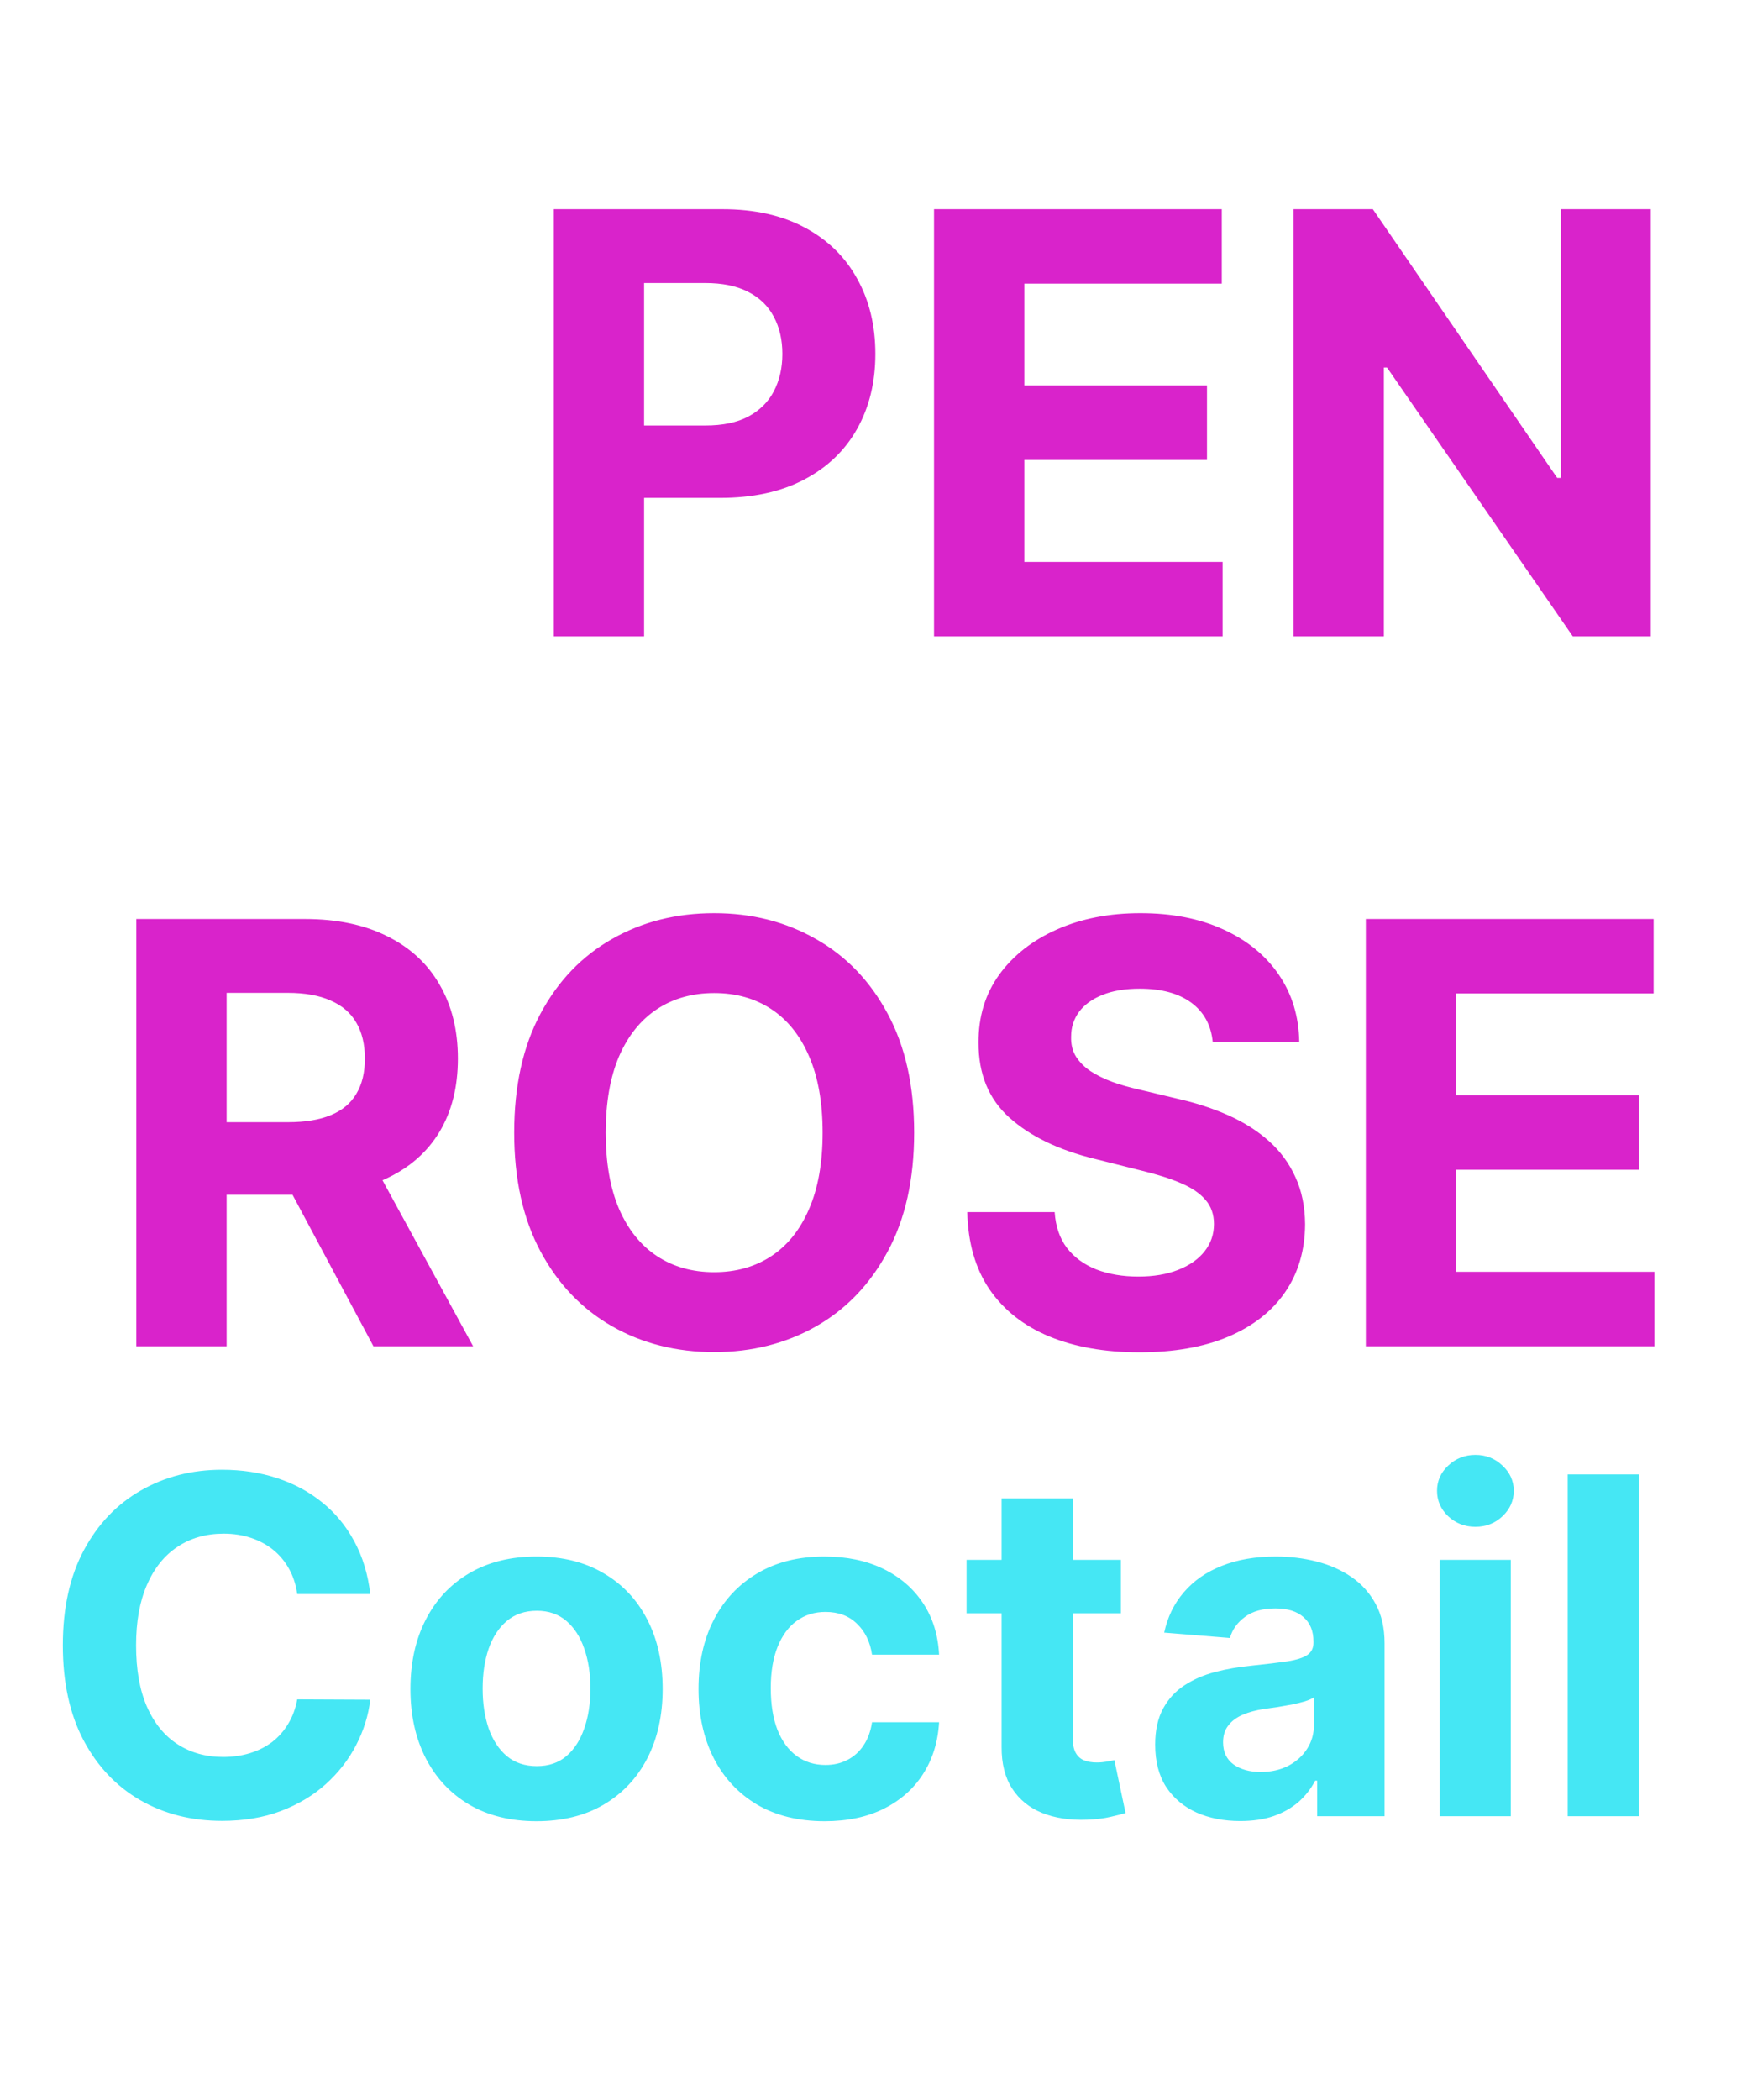<svg width="357" height="429" viewBox="0 0 357 429" fill="none" xmlns="http://www.w3.org/2000/svg">
<path d="M144.526 23H140.571L146.597 5.545H151.352L157.369 23H153.415L149.043 9.534H148.906L144.526 23ZM144.278 16.139H153.619V19.02H144.278V16.139ZM165.025 23V5.545H176.582V8.588H168.715V12.747H175.815V15.79H168.715V23H165.025ZM179.893 23H175.938L181.964 5.545H186.719L192.737 23H188.782L184.41 9.534H184.273L179.893 23ZM179.646 16.139H188.987V19.02H179.646V16.139ZM203.908 10.565C203.839 9.878 203.547 9.344 203.03 8.963C202.513 8.582 201.811 8.392 200.925 8.392C200.322 8.392 199.814 8.477 199.399 8.648C198.984 8.812 198.666 9.043 198.445 9.338C198.229 9.634 198.121 9.969 198.121 10.344C198.109 10.656 198.175 10.929 198.317 11.162C198.464 11.395 198.666 11.597 198.922 11.767C199.178 11.932 199.473 12.077 199.808 12.202C200.143 12.321 200.501 12.423 200.882 12.508L202.45 12.883C203.212 13.054 203.911 13.281 204.547 13.565C205.183 13.849 205.734 14.199 206.2 14.614C206.666 15.028 207.027 15.517 207.283 16.079C207.544 16.642 207.678 17.287 207.683 18.014C207.678 19.082 207.405 20.009 206.865 20.793C206.331 21.571 205.558 22.176 204.547 22.608C203.541 23.034 202.328 23.247 200.908 23.247C199.499 23.247 198.271 23.031 197.226 22.599C196.186 22.168 195.374 21.528 194.788 20.682C194.209 19.829 193.905 18.776 193.876 17.52H197.447C197.487 18.105 197.655 18.594 197.95 18.986C198.251 19.372 198.652 19.665 199.152 19.864C199.658 20.057 200.229 20.153 200.865 20.153C201.49 20.153 202.033 20.062 202.493 19.881C202.959 19.699 203.32 19.446 203.575 19.122C203.831 18.798 203.959 18.426 203.959 18.006C203.959 17.614 203.842 17.284 203.609 17.017C203.382 16.75 203.047 16.523 202.604 16.335C202.166 16.148 201.629 15.977 200.993 15.824L199.092 15.347C197.621 14.989 196.459 14.429 195.607 13.668C194.754 12.906 194.331 11.881 194.337 10.591C194.331 9.534 194.612 8.611 195.18 7.821C195.754 7.031 196.541 6.415 197.541 5.972C198.541 5.528 199.678 5.307 200.95 5.307C202.246 5.307 203.376 5.528 204.342 5.972C205.314 6.415 206.07 7.031 206.609 7.821C207.149 8.611 207.428 9.526 207.445 10.565H203.908ZM210.165 23V5.545H213.856V12.747H221.347V5.545H225.029V23H221.347V15.79H213.856V23H210.165ZM231.762 5.545V23H228.072V5.545H231.762ZM250.838 14.273C250.838 16.176 250.477 17.796 249.756 19.131C249.04 20.466 248.063 21.486 246.824 22.19C245.591 22.889 244.205 23.239 242.665 23.239C241.114 23.239 239.722 22.886 238.489 22.182C237.256 21.477 236.281 20.457 235.565 19.122C234.849 17.787 234.491 16.171 234.491 14.273C234.491 12.369 234.849 10.75 235.565 9.415C236.281 8.08 237.256 7.062 238.489 6.364C239.722 5.659 241.114 5.307 242.665 5.307C244.205 5.307 245.591 5.659 246.824 6.364C248.063 7.062 249.04 8.08 249.756 9.415C250.477 10.75 250.838 12.369 250.838 14.273ZM247.097 14.273C247.097 13.04 246.912 12 246.543 11.153C246.179 10.307 245.665 9.665 245 9.227C244.335 8.79 243.557 8.571 242.665 8.571C241.773 8.571 240.994 8.79 240.33 9.227C239.665 9.665 239.148 10.307 238.778 11.153C238.415 12 238.233 13.04 238.233 14.273C238.233 15.506 238.415 16.546 238.778 17.392C239.148 18.239 239.665 18.881 240.33 19.318C240.994 19.756 241.773 19.974 242.665 19.974C243.557 19.974 244.335 19.756 245 19.318C245.665 18.881 246.179 18.239 246.543 17.392C246.912 16.546 247.097 15.506 247.097 14.273ZM268.171 5.545V23H264.984L257.39 12.014H257.262V23H253.572V5.545H256.81L264.344 16.523H264.498V5.545H268.171ZM292.175 11.656H288.442C288.374 11.173 288.235 10.744 288.025 10.369C287.815 9.989 287.545 9.665 287.215 9.398C286.886 9.131 286.505 8.926 286.073 8.784C285.647 8.642 285.184 8.571 284.684 8.571C283.781 8.571 282.994 8.795 282.323 9.244C281.653 9.688 281.133 10.335 280.763 11.188C280.394 12.034 280.21 13.062 280.21 14.273C280.21 15.517 280.394 16.562 280.763 17.409C281.138 18.256 281.661 18.895 282.332 19.327C283.002 19.759 283.778 19.974 284.658 19.974C285.153 19.974 285.61 19.909 286.031 19.778C286.457 19.648 286.835 19.457 287.164 19.207C287.494 18.952 287.766 18.642 287.982 18.278C288.204 17.915 288.357 17.5 288.442 17.034L292.175 17.051C292.079 17.852 291.837 18.625 291.451 19.369C291.07 20.108 290.556 20.77 289.908 21.355C289.266 21.935 288.499 22.395 287.607 22.736C286.721 23.071 285.718 23.239 284.599 23.239C283.042 23.239 281.65 22.886 280.423 22.182C279.201 21.477 278.235 20.457 277.525 19.122C276.82 17.787 276.468 16.171 276.468 14.273C276.468 12.369 276.826 10.75 277.542 9.415C278.258 8.08 279.229 7.062 280.457 6.364C281.684 5.659 283.065 5.307 284.599 5.307C285.61 5.307 286.548 5.449 287.411 5.733C288.281 6.017 289.05 6.432 289.721 6.977C290.391 7.517 290.937 8.179 291.357 8.963C291.783 9.747 292.056 10.645 292.175 11.656ZM294.822 23V5.545H298.512V19.957H305.995V23H294.822ZM319.22 5.545H322.911V16.881C322.911 18.153 322.607 19.267 321.999 20.222C321.396 21.176 320.553 21.921 319.467 22.454C318.382 22.983 317.118 23.247 315.675 23.247C314.226 23.247 312.959 22.983 311.874 22.454C310.788 21.921 309.945 21.176 309.342 20.222C308.74 19.267 308.439 18.153 308.439 16.881V5.545H312.129V16.565C312.129 17.23 312.274 17.821 312.564 18.338C312.859 18.855 313.274 19.261 313.808 19.557C314.342 19.852 314.964 20 315.675 20C316.391 20 317.013 19.852 317.541 19.557C318.075 19.261 318.487 18.855 318.777 18.338C319.072 17.821 319.22 17.23 319.22 16.565V5.545ZM325.947 23V5.545H332.935C334.219 5.545 335.29 5.736 336.148 6.116C337.006 6.497 337.651 7.026 338.083 7.702C338.515 8.372 338.731 9.145 338.731 10.02C338.731 10.702 338.594 11.301 338.322 11.818C338.049 12.329 337.674 12.75 337.197 13.079C336.725 13.403 336.185 13.633 335.577 13.77V13.94C336.242 13.969 336.864 14.156 337.444 14.503C338.029 14.849 338.504 15.335 338.867 15.96C339.231 16.579 339.413 17.318 339.413 18.176C339.413 19.102 339.183 19.929 338.722 20.656C338.268 21.378 337.594 21.949 336.702 22.369C335.81 22.79 334.711 23 333.404 23H325.947ZM329.637 19.983H332.646C333.674 19.983 334.424 19.787 334.896 19.395C335.367 18.997 335.603 18.469 335.603 17.81C335.603 17.327 335.487 16.901 335.254 16.531C335.021 16.162 334.688 15.872 334.256 15.662C333.83 15.452 333.322 15.347 332.731 15.347H329.637V19.983ZM329.637 12.849H332.373C332.879 12.849 333.327 12.761 333.719 12.585C334.117 12.403 334.43 12.148 334.657 11.818C334.89 11.489 335.006 11.094 335.006 10.633C335.006 10.003 334.782 9.494 334.333 9.108C333.89 8.722 333.259 8.528 332.441 8.528H329.637V12.849Z" fill="white" fill-opacity="0.5"/>
<path d="M108.689 401.216C107.213 401.216 106.127 400.586 105.431 399.326L106.511 398.57C106.775 399.038 107.075 399.38 107.411 399.596C107.747 399.8 108.125 399.902 108.545 399.902C109.181 399.902 109.655 399.71 109.967 399.326C110.279 398.93 110.435 398.282 110.435 397.382V389.192H111.947V397.526C111.947 398.198 111.833 398.816 111.605 399.38C111.389 399.944 111.041 400.394 110.561 400.73C110.081 401.054 109.457 401.216 108.689 401.216ZM117.553 401.216C116.629 401.216 115.951 400.928 115.519 400.352C115.087 399.764 114.871 398.912 114.871 397.796V392.252H116.365V397.598C116.365 398.414 116.491 399.008 116.743 399.38C117.007 399.752 117.427 399.938 118.003 399.938C118.459 399.938 118.861 399.824 119.209 399.596C119.569 399.356 119.953 398.978 120.361 398.462V392.252H121.837V401H120.613L120.487 399.632H120.433C120.025 400.112 119.593 400.496 119.137 400.784C118.681 401.072 118.153 401.216 117.553 401.216ZM124.789 401V392.252H126.013L126.139 393.512H126.193C126.577 393.092 126.997 392.744 127.453 392.468C127.909 392.18 128.395 392.036 128.911 392.036C129.583 392.036 130.105 392.186 130.477 392.486C130.861 392.774 131.143 393.182 131.323 393.71C131.779 393.218 132.241 392.816 132.709 392.504C133.177 392.192 133.675 392.036 134.203 392.036C135.103 392.036 135.769 392.33 136.201 392.918C136.645 393.494 136.867 394.34 136.867 395.456V401H135.391V395.654C135.391 394.838 135.259 394.244 134.995 393.872C134.731 393.5 134.323 393.314 133.771 393.314C133.123 393.314 132.391 393.764 131.575 394.664V401H130.099V395.654C130.099 394.838 129.967 394.244 129.703 393.872C129.439 393.5 129.025 393.314 128.461 393.314C127.813 393.314 127.081 393.764 126.265 394.664V401H124.789ZM139.712 404.69V392.252H140.936L141.062 393.26H141.116C141.512 392.924 141.944 392.636 142.412 392.396C142.892 392.156 143.39 392.036 143.906 392.036C145.034 392.036 145.892 392.444 146.48 393.26C147.068 394.064 147.362 395.144 147.362 396.5C147.362 397.484 147.182 398.33 146.822 399.038C146.474 399.746 146.012 400.286 145.436 400.658C144.872 401.03 144.254 401.216 143.582 401.216C143.174 401.216 142.766 401.126 142.358 400.946C141.962 400.766 141.56 400.52 141.152 400.208L141.188 401.738V404.69H139.712ZM143.33 399.974C144.05 399.974 144.644 399.668 145.112 399.056C145.592 398.432 145.832 397.58 145.832 396.5C145.832 395.54 145.652 394.766 145.292 394.178C144.944 393.578 144.356 393.278 143.528 393.278C143.156 393.278 142.778 393.38 142.394 393.584C142.022 393.788 141.62 394.082 141.188 394.466V399.056C141.584 399.392 141.968 399.632 142.34 399.776C142.712 399.908 143.042 399.974 143.33 399.974ZM155.316 401.216C154.584 401.216 153.972 401 153.48 400.568C153 400.124 152.76 399.512 152.76 398.732C152.76 397.772 153.186 397.04 154.038 396.536C154.902 396.02 156.264 395.66 158.124 395.456C158.124 395.084 158.07 394.73 157.962 394.394C157.866 394.058 157.686 393.788 157.422 393.584C157.17 393.368 156.804 393.26 156.324 393.26C155.82 393.26 155.346 393.356 154.902 393.548C154.458 393.74 154.062 393.956 153.714 394.196L153.138 393.17C153.546 392.906 154.044 392.654 154.632 392.414C155.232 392.162 155.88 392.036 156.576 392.036C157.644 392.036 158.418 392.366 158.898 393.026C159.378 393.674 159.618 394.544 159.618 395.636V401H158.394L158.268 399.956H158.214C157.806 400.292 157.356 400.586 156.864 400.838C156.384 401.09 155.868 401.216 155.316 401.216ZM155.748 400.028C156.168 400.028 156.564 399.926 156.936 399.722C157.308 399.518 157.704 399.23 158.124 398.858V396.428C156.672 396.608 155.652 396.878 155.064 397.238C154.488 397.598 154.2 398.06 154.2 398.624C154.2 399.116 154.35 399.476 154.65 399.704C154.95 399.92 155.316 400.028 155.748 400.028ZM164.878 401.216C163.942 401.216 163.288 400.946 162.916 400.406C162.556 399.866 162.376 399.164 162.376 398.3V393.458H161.08V392.342L162.448 392.252L162.628 389.804H163.87V392.252H166.228V393.458H163.87V398.318C163.87 398.858 163.966 399.278 164.158 399.578C164.362 399.866 164.716 400.01 165.22 400.01C165.376 400.01 165.544 399.986 165.724 399.938C165.904 399.878 166.066 399.824 166.21 399.776L166.498 400.892C166.258 400.976 165.994 401.048 165.706 401.108C165.43 401.18 165.154 401.216 164.878 401.216ZM173.826 401.216C173.094 401.216 172.482 401 171.99 400.568C171.51 400.124 171.27 399.512 171.27 398.732C171.27 397.772 171.696 397.04 172.548 396.536C173.412 396.02 174.774 395.66 176.634 395.456C176.634 395.084 176.58 394.73 176.472 394.394C176.376 394.058 176.196 393.788 175.932 393.584C175.68 393.368 175.314 393.26 174.834 393.26C174.33 393.26 173.856 393.356 173.412 393.548C172.968 393.74 172.572 393.956 172.224 394.196L171.648 393.17C172.056 392.906 172.554 392.654 173.142 392.414C173.742 392.162 174.39 392.036 175.086 392.036C176.154 392.036 176.928 392.366 177.408 393.026C177.888 393.674 178.128 394.544 178.128 395.636V401H176.904L176.778 399.956H176.724C176.316 400.292 175.866 400.586 175.374 400.838C174.894 401.09 174.378 401.216 173.826 401.216ZM174.258 400.028C174.678 400.028 175.074 399.926 175.446 399.722C175.818 399.518 176.214 399.23 176.634 398.858V396.428C175.182 396.608 174.162 396.878 173.574 397.238C172.998 397.598 172.71 398.06 172.71 398.624C172.71 399.116 172.86 399.476 173.16 399.704C173.46 399.92 173.826 400.028 174.258 400.028ZM187.94 401.216C187.172 401.216 186.476 401.036 185.852 400.676C185.228 400.316 184.736 399.794 184.376 399.11C184.016 398.426 183.836 397.604 183.836 396.644C183.836 395.66 184.028 394.826 184.412 394.142C184.808 393.458 185.324 392.936 185.96 392.576C186.608 392.216 187.304 392.036 188.048 392.036C188.624 392.036 189.116 392.138 189.524 392.342C189.944 392.546 190.304 392.786 190.604 393.062L189.848 394.034C189.596 393.806 189.326 393.62 189.038 393.476C188.762 393.332 188.45 393.26 188.102 393.26C187.574 393.26 187.1 393.404 186.68 393.692C186.272 393.968 185.948 394.364 185.708 394.88C185.48 395.384 185.366 395.972 185.366 396.644C185.366 397.64 185.612 398.45 186.104 399.074C186.608 399.686 187.262 399.992 188.066 399.992C188.474 399.992 188.852 399.908 189.2 399.74C189.548 399.56 189.854 399.35 190.118 399.11L190.766 400.1C190.37 400.448 189.932 400.724 189.452 400.928C188.972 401.12 188.468 401.216 187.94 401.216ZM192.693 401V388.184H194.169V391.676L194.115 393.476C194.535 393.08 194.973 392.744 195.429 392.468C195.897 392.18 196.431 392.036 197.031 392.036C197.955 392.036 198.627 392.33 199.047 392.918C199.479 393.494 199.695 394.34 199.695 395.456V401H198.219V395.654C198.219 394.838 198.087 394.244 197.823 393.872C197.559 393.5 197.139 393.314 196.563 393.314C196.119 393.314 195.717 393.428 195.357 393.656C195.009 393.884 194.613 394.22 194.169 394.664V401H192.693ZM204.5 401.216C203.768 401.216 203.156 401 202.664 400.568C202.184 400.124 201.944 399.512 201.944 398.732C201.944 397.772 202.37 397.04 203.222 396.536C204.086 396.02 205.448 395.66 207.308 395.456C207.308 395.084 207.254 394.73 207.146 394.394C207.05 394.058 206.87 393.788 206.606 393.584C206.354 393.368 205.988 393.26 205.508 393.26C205.004 393.26 204.53 393.356 204.086 393.548C203.642 393.74 203.246 393.956 202.898 394.196L202.322 393.17C202.73 392.906 203.228 392.654 203.816 392.414C204.416 392.162 205.064 392.036 205.76 392.036C206.828 392.036 207.602 392.366 208.082 393.026C208.562 393.674 208.802 394.544 208.802 395.636V401H207.578L207.452 399.956H207.398C206.99 400.292 206.54 400.586 206.048 400.838C205.568 401.09 205.052 401.216 204.5 401.216ZM204.932 400.028C205.352 400.028 205.748 399.926 206.12 399.722C206.492 399.518 206.888 399.23 207.308 398.858V396.428C205.856 396.608 204.836 396.878 204.248 397.238C203.672 397.598 203.384 398.06 203.384 398.624C203.384 399.116 203.534 399.476 203.834 399.704C204.134 399.92 204.5 400.028 204.932 400.028ZM211.554 401V392.252H212.778L212.904 393.512H212.958C213.378 393.092 213.822 392.744 214.29 392.468C214.758 392.18 215.292 392.036 215.892 392.036C216.816 392.036 217.488 392.33 217.908 392.918C218.34 393.494 218.556 394.34 218.556 395.456V401H217.08V395.654C217.08 394.838 216.948 394.244 216.684 393.872C216.42 393.5 216 393.314 215.424 393.314C214.98 393.314 214.578 393.428 214.218 393.656C213.87 393.884 213.474 394.22 213.03 394.664V401H211.554ZM224.854 401.216C224.086 401.216 223.39 401.036 222.766 400.676C222.142 400.316 221.65 399.794 221.29 399.11C220.93 398.426 220.75 397.604 220.75 396.644C220.75 395.66 220.942 394.826 221.326 394.142C221.722 393.458 222.238 392.936 222.874 392.576C223.522 392.216 224.218 392.036 224.962 392.036C225.538 392.036 226.03 392.138 226.438 392.342C226.858 392.546 227.218 392.786 227.518 393.062L226.762 394.034C226.51 393.806 226.24 393.62 225.952 393.476C225.676 393.332 225.364 393.26 225.016 393.26C224.488 393.26 224.014 393.404 223.594 393.692C223.186 393.968 222.862 394.364 222.622 394.88C222.394 395.384 222.28 395.972 222.28 396.644C222.28 397.64 222.526 398.45 223.018 399.074C223.522 399.686 224.176 399.992 224.98 399.992C225.388 399.992 225.766 399.908 226.114 399.74C226.462 399.56 226.768 399.35 227.032 399.11L227.68 400.1C227.284 400.448 226.846 400.724 226.366 400.928C225.886 401.12 225.382 401.216 224.854 401.216ZM232.766 401.216C231.986 401.216 231.278 401.036 230.642 400.676C230.006 400.304 229.502 399.776 229.13 399.092C228.758 398.408 228.572 397.592 228.572 396.644C228.572 395.684 228.758 394.862 229.13 394.178C229.514 393.494 230.006 392.966 230.606 392.594C231.206 392.222 231.836 392.036 232.496 392.036C233.612 392.036 234.47 392.408 235.07 393.152C235.682 393.896 235.988 394.892 235.988 396.14C235.988 396.296 235.982 396.452 235.97 396.608C235.97 396.752 235.958 396.878 235.934 396.986H230.03C230.09 397.91 230.378 398.648 230.894 399.2C231.422 399.752 232.106 400.028 232.946 400.028C233.366 400.028 233.75 399.968 234.098 399.848C234.458 399.716 234.8 399.548 235.124 399.344L235.646 400.316C235.274 400.556 234.848 400.766 234.368 400.946C233.9 401.126 233.366 401.216 232.766 401.216ZM230.012 395.924H234.692C234.692 395.036 234.5 394.364 234.116 393.908C233.744 393.44 233.216 393.206 232.532 393.206C231.92 393.206 231.368 393.446 230.876 393.926C230.396 394.394 230.108 395.06 230.012 395.924ZM244.507 401.216C243.571 401.216 242.917 400.946 242.545 400.406C242.185 399.866 242.005 399.164 242.005 398.3V393.458H240.709V392.342L242.077 392.252L242.257 389.804H243.499V392.252H245.857V393.458H243.499V398.318C243.499 398.858 243.595 399.278 243.787 399.578C243.991 399.866 244.345 400.01 244.849 400.01C245.005 400.01 245.173 399.986 245.353 399.938C245.533 399.878 245.695 399.824 245.839 399.776L246.127 400.892C245.887 400.976 245.623 401.048 245.335 401.108C245.059 401.18 244.783 401.216 244.507 401.216ZM250.991 401.216C250.283 401.216 249.617 401.036 248.993 400.676C248.381 400.316 247.883 399.794 247.499 399.11C247.127 398.426 246.941 397.604 246.941 396.644C246.941 395.66 247.127 394.826 247.499 394.142C247.883 393.458 248.381 392.936 248.993 392.576C249.617 392.216 250.283 392.036 250.991 392.036C251.711 392.036 252.377 392.216 252.989 392.576C253.601 392.936 254.093 393.458 254.465 394.142C254.849 394.826 255.041 395.66 255.041 396.644C255.041 397.604 254.849 398.426 254.465 399.11C254.093 399.794 253.601 400.316 252.989 400.676C252.377 401.036 251.711 401.216 250.991 401.216ZM250.991 399.992C251.747 399.992 252.353 399.686 252.809 399.074C253.277 398.45 253.511 397.64 253.511 396.644C253.511 395.636 253.277 394.82 252.809 394.196C252.353 393.572 251.747 393.26 250.991 393.26C250.247 393.26 249.641 393.572 249.173 394.196C248.705 394.82 248.471 395.636 248.471 396.644C248.471 397.64 248.705 398.45 249.173 399.074C249.641 399.686 250.247 399.992 250.991 399.992ZM260.949 404.69V392.252H262.173L262.299 393.26H262.353C262.749 392.924 263.181 392.636 263.649 392.396C264.129 392.156 264.627 392.036 265.143 392.036C266.271 392.036 267.129 392.444 267.717 393.26C268.305 394.064 268.599 395.144 268.599 396.5C268.599 397.484 268.419 398.33 268.059 399.038C267.711 399.746 267.249 400.286 266.673 400.658C266.109 401.03 265.491 401.216 264.819 401.216C264.411 401.216 264.003 401.126 263.595 400.946C263.199 400.766 262.797 400.52 262.389 400.208L262.425 401.738V404.69H260.949ZM264.567 399.974C265.287 399.974 265.881 399.668 266.349 399.056C266.829 398.432 267.069 397.58 267.069 396.5C267.069 395.54 266.889 394.766 266.529 394.178C266.181 393.578 265.593 393.278 264.765 393.278C264.393 393.278 264.015 393.38 263.631 393.584C263.259 393.788 262.857 394.082 262.425 394.466V399.056C262.821 399.392 263.205 399.632 263.577 399.776C263.949 399.908 264.279 399.974 264.567 399.974ZM272.703 401.216C271.971 401.216 271.359 401 270.867 400.568C270.387 400.124 270.147 399.512 270.147 398.732C270.147 397.772 270.573 397.04 271.425 396.536C272.289 396.02 273.651 395.66 275.511 395.456C275.511 395.084 275.457 394.73 275.349 394.394C275.253 394.058 275.073 393.788 274.809 393.584C274.557 393.368 274.191 393.26 273.711 393.26C273.207 393.26 272.733 393.356 272.289 393.548C271.845 393.74 271.449 393.956 271.101 394.196L270.525 393.17C270.933 392.906 271.431 392.654 272.019 392.414C272.619 392.162 273.267 392.036 273.963 392.036C275.031 392.036 275.805 392.366 276.285 393.026C276.765 393.674 277.005 394.544 277.005 395.636V401H275.781L275.655 399.956H275.601C275.193 400.292 274.743 400.586 274.251 400.838C273.771 401.09 273.255 401.216 272.703 401.216ZM273.135 400.028C273.555 400.028 273.951 399.926 274.323 399.722C274.695 399.518 275.091 399.23 275.511 398.858V396.428C274.059 396.608 273.039 396.878 272.451 397.238C271.875 397.598 271.587 398.06 271.587 398.624C271.587 399.116 271.737 399.476 272.037 399.704C272.337 399.92 272.703 400.028 273.135 400.028ZM279.757 401V392.252H280.981L281.107 393.836H281.161C281.461 393.284 281.827 392.846 282.259 392.522C282.691 392.198 283.153 392.036 283.645 392.036C283.993 392.036 284.305 392.096 284.581 392.216L284.293 393.512C284.149 393.464 284.017 393.428 283.897 393.404C283.777 393.38 283.627 393.368 283.447 393.368C283.075 393.368 282.685 393.518 282.277 393.818C281.881 394.118 281.533 394.64 281.233 395.384V401H279.757ZM288.751 401.216C287.815 401.216 287.161 400.946 286.789 400.406C286.429 399.866 286.249 399.164 286.249 398.3V393.458H284.953V392.342L286.321 392.252L286.501 389.804H287.743V392.252H290.101V393.458H287.743V398.318C287.743 398.858 287.839 399.278 288.031 399.578C288.235 399.866 288.589 400.01 289.093 400.01C289.249 400.01 289.417 399.986 289.597 399.938C289.777 399.878 289.939 399.824 290.083 399.776L290.371 400.892C290.131 400.976 289.867 401.048 289.579 401.108C289.303 401.18 289.027 401.216 288.751 401.216ZM292.08 401V392.252H293.556V401H292.08ZM292.836 390.452C292.548 390.452 292.308 390.368 292.116 390.2C291.936 390.02 291.846 389.78 291.846 389.48C291.846 389.192 291.936 388.958 292.116 388.778C292.308 388.598 292.548 388.508 292.836 388.508C293.124 388.508 293.358 388.598 293.538 388.778C293.73 388.958 293.826 389.192 293.826 389.48C293.826 389.78 293.73 390.02 293.538 390.2C293.358 390.368 293.124 390.452 292.836 390.452ZM299.965 401.216C299.197 401.216 298.501 401.036 297.877 400.676C297.253 400.316 296.761 399.794 296.401 399.11C296.041 398.426 295.861 397.604 295.861 396.644C295.861 395.66 296.053 394.826 296.437 394.142C296.833 393.458 297.349 392.936 297.985 392.576C298.633 392.216 299.329 392.036 300.073 392.036C300.649 392.036 301.141 392.138 301.549 392.342C301.969 392.546 302.329 392.786 302.629 393.062L301.873 394.034C301.621 393.806 301.351 393.62 301.063 393.476C300.787 393.332 300.475 393.26 300.127 393.26C299.599 393.26 299.125 393.404 298.705 393.692C298.297 393.968 297.973 394.364 297.733 394.88C297.505 395.384 297.391 395.972 297.391 396.644C297.391 397.64 297.637 398.45 298.129 399.074C298.633 399.686 299.287 399.992 300.091 399.992C300.499 399.992 300.877 399.908 301.225 399.74C301.573 399.56 301.879 399.35 302.143 399.11L302.791 400.1C302.395 400.448 301.957 400.724 301.477 400.928C300.997 401.12 300.493 401.216 299.965 401.216ZM304.718 401V392.252H306.194V401H304.718ZM305.474 390.452C305.186 390.452 304.946 390.368 304.754 390.2C304.574 390.02 304.484 389.78 304.484 389.48C304.484 389.192 304.574 388.958 304.754 388.778C304.946 388.598 305.186 388.508 305.474 388.508C305.762 388.508 305.996 388.598 306.176 388.778C306.368 388.958 306.464 389.192 306.464 389.48C306.464 389.78 306.368 390.02 306.176 390.2C305.996 390.368 305.762 390.452 305.474 390.452ZM309.148 404.69V392.252H310.372L310.498 393.26H310.552C310.948 392.924 311.38 392.636 311.848 392.396C312.328 392.156 312.826 392.036 313.342 392.036C314.47 392.036 315.328 392.444 315.916 393.26C316.504 394.064 316.798 395.144 316.798 396.5C316.798 397.484 316.618 398.33 316.258 399.038C315.91 399.746 315.448 400.286 314.872 400.658C314.308 401.03 313.69 401.216 313.018 401.216C312.61 401.216 312.202 401.126 311.794 400.946C311.398 400.766 310.996 400.52 310.588 400.208L310.624 401.738V404.69H309.148ZM312.766 399.974C313.486 399.974 314.08 399.668 314.548 399.056C315.028 398.432 315.268 397.58 315.268 396.5C315.268 395.54 315.088 394.766 314.728 394.178C314.38 393.578 313.792 393.278 312.964 393.278C312.592 393.278 312.214 393.38 311.83 393.584C311.458 393.788 311.056 394.082 310.624 394.466V399.056C311.02 399.392 311.404 399.632 311.776 399.776C312.148 399.908 312.478 399.974 312.766 399.974ZM320.902 401.216C320.17 401.216 319.558 401 319.066 400.568C318.586 400.124 318.346 399.512 318.346 398.732C318.346 397.772 318.772 397.04 319.624 396.536C320.488 396.02 321.85 395.66 323.71 395.456C323.71 395.084 323.656 394.73 323.548 394.394C323.452 394.058 323.272 393.788 323.008 393.584C322.756 393.368 322.39 393.26 321.91 393.26C321.406 393.26 320.932 393.356 320.488 393.548C320.044 393.74 319.648 393.956 319.3 394.196L318.724 393.17C319.132 392.906 319.63 392.654 320.218 392.414C320.818 392.162 321.466 392.036 322.162 392.036C323.23 392.036 324.004 392.366 324.484 393.026C324.964 393.674 325.204 394.544 325.204 395.636V401H323.98L323.854 399.956H323.8C323.392 400.292 322.942 400.586 322.45 400.838C321.97 401.09 321.454 401.216 320.902 401.216ZM321.334 400.028C321.754 400.028 322.15 399.926 322.522 399.722C322.894 399.518 323.29 399.23 323.71 398.858V396.428C322.258 396.608 321.238 396.878 320.65 397.238C320.074 397.598 319.786 398.06 319.786 398.624C319.786 399.116 319.936 399.476 320.236 399.704C320.536 399.92 320.902 400.028 321.334 400.028ZM330.464 401.216C329.528 401.216 328.874 400.946 328.502 400.406C328.142 399.866 327.962 399.164 327.962 398.3V393.458H326.666V392.342L328.034 392.252L328.214 389.804H329.456V392.252H331.814V393.458H329.456V398.318C329.456 398.858 329.552 399.278 329.744 399.578C329.948 399.866 330.302 400.01 330.806 400.01C330.962 400.01 331.13 399.986 331.31 399.938C331.49 399.878 331.652 399.824 331.796 399.776L332.084 400.892C331.844 400.976 331.58 401.048 331.292 401.108C331.016 401.18 330.74 401.216 330.464 401.216ZM337.092 401.216C336.312 401.216 335.604 401.036 334.968 400.676C334.332 400.304 333.828 399.776 333.456 399.092C333.084 398.408 332.898 397.592 332.898 396.644C332.898 395.684 333.084 394.862 333.456 394.178C333.84 393.494 334.332 392.966 334.932 392.594C335.532 392.222 336.162 392.036 336.822 392.036C337.938 392.036 338.796 392.408 339.396 393.152C340.008 393.896 340.314 394.892 340.314 396.14C340.314 396.296 340.308 396.452 340.296 396.608C340.296 396.752 340.284 396.878 340.26 396.986H334.356C334.416 397.91 334.704 398.648 335.22 399.2C335.748 399.752 336.432 400.028 337.272 400.028C337.692 400.028 338.076 399.968 338.424 399.848C338.784 399.716 339.126 399.548 339.45 399.344L339.972 400.316C339.6 400.556 339.174 400.766 338.694 400.946C338.226 401.126 337.692 401.216 337.092 401.216ZM334.338 395.924H339.018C339.018 395.036 338.826 394.364 338.442 393.908C338.07 393.44 337.542 393.206 336.858 393.206C336.246 393.206 335.694 393.446 335.202 393.926C334.722 394.394 334.434 395.06 334.338 395.924ZM123.857 424V415.252H125.333V424H123.857ZM124.613 413.452C124.325 413.452 124.085 413.368 123.893 413.2C123.713 413.02 123.623 412.78 123.623 412.48C123.623 412.192 123.713 411.958 123.893 411.778C124.085 411.598 124.325 411.508 124.613 411.508C124.901 411.508 125.135 411.598 125.315 411.778C125.507 411.958 125.603 412.192 125.603 412.48C125.603 412.78 125.507 413.02 125.315 413.2C125.135 413.368 124.901 413.452 124.613 413.452ZM128.287 424V415.252H129.511L129.637 416.512H129.691C130.111 416.092 130.555 415.744 131.023 415.468C131.491 415.18 132.025 415.036 132.625 415.036C133.549 415.036 134.221 415.33 134.641 415.918C135.073 416.494 135.289 417.34 135.289 418.456V424H133.813V418.654C133.813 417.838 133.681 417.244 133.417 416.872C133.153 416.5 132.733 416.314 132.157 416.314C131.713 416.314 131.311 416.428 130.951 416.656C130.603 416.884 130.207 417.22 129.763 417.664V424H128.287ZM145.136 424.216C144.428 424.216 143.762 424.036 143.138 423.676C142.526 423.316 142.028 422.794 141.644 422.11C141.272 421.426 141.086 420.604 141.086 419.644C141.086 418.66 141.272 417.826 141.644 417.142C142.028 416.458 142.526 415.936 143.138 415.576C143.762 415.216 144.428 415.036 145.136 415.036C145.856 415.036 146.522 415.216 147.134 415.576C147.746 415.936 148.238 416.458 148.61 417.142C148.994 417.826 149.186 418.66 149.186 419.644C149.186 420.604 148.994 421.426 148.61 422.11C148.238 422.794 147.746 423.316 147.134 423.676C146.522 424.036 145.856 424.216 145.136 424.216ZM145.136 422.992C145.892 422.992 146.498 422.686 146.954 422.074C147.422 421.45 147.656 420.64 147.656 419.644C147.656 418.636 147.422 417.82 146.954 417.196C146.498 416.572 145.892 416.26 145.136 416.26C144.392 416.26 143.786 416.572 143.318 417.196C142.85 417.82 142.616 418.636 142.616 419.644C142.616 420.64 142.85 421.45 143.318 422.074C143.786 422.686 144.392 422.992 145.136 422.992ZM154.046 424.216C153.122 424.216 152.444 423.928 152.012 423.352C151.58 422.764 151.364 421.912 151.364 420.796V415.252H152.858V420.598C152.858 421.414 152.984 422.008 153.236 422.38C153.5 422.752 153.92 422.938 154.496 422.938C154.952 422.938 155.354 422.824 155.702 422.596C156.062 422.356 156.446 421.978 156.854 421.462V415.252H158.33V424H157.106L156.98 422.632H156.926C156.518 423.112 156.086 423.496 155.63 423.784C155.174 424.072 154.646 424.216 154.046 424.216ZM161.281 424V415.252H162.505L162.631 416.836H162.685C162.985 416.284 163.351 415.846 163.783 415.522C164.215 415.198 164.677 415.036 165.169 415.036C165.517 415.036 165.829 415.096 166.105 415.216L165.817 416.512C165.673 416.464 165.541 416.428 165.421 416.404C165.301 416.38 165.151 416.368 164.971 416.368C164.599 416.368 164.209 416.518 163.801 416.818C163.405 417.118 163.057 417.64 162.757 418.384V424H161.281ZM171.124 424V415.252H172.348L172.474 416.512H172.528C172.948 416.092 173.392 415.744 173.86 415.468C174.328 415.18 174.862 415.036 175.462 415.036C176.386 415.036 177.058 415.33 177.478 415.918C177.91 416.494 178.126 417.34 178.126 418.456V424H176.65V418.654C176.65 417.838 176.518 417.244 176.254 416.872C175.99 416.5 175.57 416.314 174.994 416.314C174.55 416.314 174.148 416.428 173.788 416.656C173.44 416.884 173.044 417.22 172.6 417.664V424H171.124ZM184.514 424.216C183.734 424.216 183.026 424.036 182.39 423.676C181.754 423.304 181.25 422.776 180.878 422.092C180.506 421.408 180.32 420.592 180.32 419.644C180.32 418.684 180.506 417.862 180.878 417.178C181.262 416.494 181.754 415.966 182.354 415.594C182.954 415.222 183.584 415.036 184.244 415.036C185.36 415.036 186.218 415.408 186.818 416.152C187.43 416.896 187.736 417.892 187.736 419.14C187.736 419.296 187.73 419.452 187.718 419.608C187.718 419.752 187.706 419.878 187.682 419.986H181.778C181.838 420.91 182.126 421.648 182.642 422.2C183.17 422.752 183.854 423.028 184.694 423.028C185.114 423.028 185.498 422.968 185.846 422.848C186.206 422.716 186.548 422.548 186.872 422.344L187.394 423.316C187.022 423.556 186.596 423.766 186.116 423.946C185.648 424.126 185.114 424.216 184.514 424.216ZM181.76 418.924H186.44C186.44 418.036 186.248 417.364 185.864 416.908C185.492 416.44 184.964 416.206 184.28 416.206C183.668 416.206 183.116 416.446 182.624 416.926C182.144 417.394 181.856 418.06 181.76 418.924ZM191.372 424L188.942 415.252H190.454L191.75 420.31C191.846 420.718 191.936 421.126 192.02 421.534C192.104 421.93 192.188 422.332 192.272 422.74H192.344C192.44 422.332 192.536 421.93 192.632 421.534C192.728 421.126 192.83 420.718 192.938 420.31L194.288 415.252H195.728L197.096 420.31C197.204 420.718 197.306 421.126 197.402 421.534C197.51 421.93 197.612 422.332 197.708 422.74H197.78C197.876 422.332 197.966 421.93 198.05 421.534C198.146 421.126 198.236 420.718 198.32 420.31L199.598 415.252H201.002L198.662 424H196.862L195.602 419.302C195.494 418.882 195.392 418.468 195.296 418.06C195.212 417.652 195.116 417.226 195.008 416.782H194.936C194.84 417.226 194.744 417.658 194.648 418.078C194.552 418.486 194.444 418.9 194.324 419.32L193.1 424H191.372ZM206.761 424V416.458H205.573V415.342L206.761 415.252V413.866C206.761 412.978 206.965 412.276 207.373 411.76C207.793 411.232 208.441 410.968 209.317 410.968C209.593 410.968 209.857 410.998 210.109 411.058C210.361 411.106 210.583 411.172 210.775 411.256L210.451 412.39C210.127 412.246 209.797 412.174 209.461 412.174C208.645 412.174 208.237 412.738 208.237 413.866V415.252H210.091V416.458H208.237V424H206.761ZM213.43 424.216C212.698 424.216 212.086 424 211.594 423.568C211.114 423.124 210.874 422.512 210.874 421.732C210.874 420.772 211.3 420.04 212.152 419.536C213.016 419.02 214.378 418.66 216.238 418.456C216.238 418.084 216.184 417.73 216.076 417.394C215.98 417.058 215.8 416.788 215.536 416.584C215.284 416.368 214.918 416.26 214.438 416.26C213.934 416.26 213.46 416.356 213.016 416.548C212.572 416.74 212.176 416.956 211.828 417.196L211.252 416.17C211.66 415.906 212.158 415.654 212.746 415.414C213.346 415.162 213.994 415.036 214.689 415.036C215.758 415.036 216.532 415.366 217.012 416.026C217.492 416.674 217.732 417.544 217.732 418.636V424H216.508L216.382 422.956H216.328C215.92 423.292 215.47 423.586 214.978 423.838C214.498 424.09 213.982 424.216 213.43 424.216ZM213.862 423.028C214.282 423.028 214.678 422.926 215.05 422.722C215.422 422.518 215.818 422.23 216.238 421.858V419.428C214.786 419.608 213.766 419.878 213.178 420.238C212.602 420.598 212.313 421.06 212.313 421.624C212.313 422.116 212.464 422.476 212.764 422.704C213.064 422.92 213.43 423.028 213.862 423.028ZM222.77 424.216C222.146 424.216 221.552 424.102 220.988 423.874C220.424 423.634 219.932 423.346 219.512 423.01L220.25 422.02C220.634 422.32 221.03 422.572 221.438 422.776C221.846 422.968 222.308 423.064 222.824 423.064C223.4 423.064 223.832 422.932 224.12 422.668C224.408 422.392 224.552 422.068 224.552 421.696C224.552 421.396 224.45 421.144 224.246 420.94C224.054 420.736 223.802 420.568 223.49 420.436C223.19 420.292 222.878 420.16 222.554 420.04C222.146 419.884 221.744 419.71 221.348 419.518C220.952 419.314 220.628 419.056 220.376 418.744C220.124 418.42 219.998 418.012 219.998 417.52C219.998 416.812 220.262 416.224 220.79 415.756C221.33 415.276 222.074 415.036 223.022 415.036C223.562 415.036 224.066 415.132 224.534 415.324C225.002 415.516 225.404 415.75 225.74 416.026L225.02 416.962C224.72 416.734 224.408 416.548 224.084 416.404C223.76 416.26 223.406 416.188 223.022 416.188C222.47 416.188 222.062 416.314 221.798 416.566C221.546 416.818 221.42 417.112 221.42 417.448C221.42 417.724 221.51 417.952 221.69 418.132C221.87 418.3 222.104 418.45 222.392 418.582C222.68 418.702 222.986 418.828 223.31 418.96C223.73 419.116 224.144 419.296 224.552 419.5C224.96 419.692 225.296 419.956 225.56 420.292C225.836 420.616 225.974 421.054 225.974 421.606C225.974 422.074 225.848 422.506 225.596 422.902C225.356 423.298 224.996 423.616 224.516 423.856C224.048 424.096 223.466 424.216 222.77 424.216ZM228.025 424V411.184H229.501V414.676L229.447 416.476C229.867 416.08 230.305 415.744 230.761 415.468C231.229 415.18 231.763 415.036 232.363 415.036C233.287 415.036 233.959 415.33 234.379 415.918C234.811 416.494 235.027 417.34 235.027 418.456V424H233.551V418.654C233.551 417.838 233.419 417.244 233.155 416.872C232.891 416.5 232.471 416.314 231.895 416.314C231.451 416.314 231.049 416.428 230.689 416.656C230.341 416.884 229.945 417.22 229.501 417.664V424H228.025ZM237.816 424V415.252H239.292V424H237.816ZM238.572 413.452C238.284 413.452 238.044 413.368 237.852 413.2C237.672 413.02 237.582 412.78 237.582 412.48C237.582 412.192 237.672 411.958 237.852 411.778C238.044 411.598 238.284 411.508 238.572 411.508C238.86 411.508 239.094 411.598 239.274 411.778C239.466 411.958 239.562 412.192 239.562 412.48C239.562 412.78 239.466 413.02 239.274 413.2C239.094 413.368 238.86 413.452 238.572 413.452ZM245.648 424.216C244.94 424.216 244.274 424.036 243.65 423.676C243.038 423.316 242.54 422.794 242.156 422.11C241.784 421.426 241.598 420.604 241.598 419.644C241.598 418.66 241.784 417.826 242.156 417.142C242.54 416.458 243.038 415.936 243.65 415.576C244.274 415.216 244.94 415.036 245.648 415.036C246.368 415.036 247.034 415.216 247.646 415.576C248.258 415.936 248.75 416.458 249.122 417.142C249.506 417.826 249.698 418.66 249.698 419.644C249.698 420.604 249.506 421.426 249.122 422.11C248.75 422.794 248.258 423.316 247.646 423.676C247.034 424.036 246.368 424.216 245.648 424.216ZM245.648 422.992C246.404 422.992 247.01 422.686 247.466 422.074C247.934 421.45 248.168 420.64 248.168 419.644C248.168 418.636 247.934 417.82 247.466 417.196C247.01 416.572 246.404 416.26 245.648 416.26C244.904 416.26 244.298 416.572 243.83 417.196C243.362 417.82 243.128 418.636 243.128 419.644C243.128 420.64 243.362 421.45 243.83 422.074C244.298 422.686 244.904 422.992 245.648 422.992ZM252.001 424V415.252H253.225L253.351 416.512H253.405C253.825 416.092 254.269 415.744 254.737 415.468C255.205 415.18 255.739 415.036 256.339 415.036C257.263 415.036 257.935 415.33 258.355 415.918C258.787 416.494 259.003 417.34 259.003 418.456V424H257.527V418.654C257.527 417.838 257.395 417.244 257.131 416.872C256.867 416.5 256.447 416.314 255.871 416.314C255.427 416.314 255.025 416.428 254.665 416.656C254.317 416.884 253.921 417.22 253.477 417.664V424H252.001ZM267.465 424.216C266.733 424.216 266.121 424 265.629 423.568C265.149 423.124 264.909 422.512 264.909 421.732C264.909 420.772 265.335 420.04 266.187 419.536C267.051 419.02 268.413 418.66 270.273 418.456C270.273 418.084 270.219 417.73 270.111 417.394C270.015 417.058 269.835 416.788 269.571 416.584C269.319 416.368 268.953 416.26 268.473 416.26C267.969 416.26 267.495 416.356 267.051 416.548C266.607 416.74 266.211 416.956 265.863 417.196L265.287 416.17C265.695 415.906 266.193 415.654 266.781 415.414C267.381 415.162 268.029 415.036 268.725 415.036C269.793 415.036 270.567 415.366 271.047 416.026C271.527 416.674 271.767 417.544 271.767 418.636V424H270.543L270.417 422.956H270.363C269.955 423.292 269.505 423.586 269.013 423.838C268.533 424.09 268.017 424.216 267.465 424.216ZM267.897 423.028C268.317 423.028 268.713 422.926 269.085 422.722C269.457 422.518 269.853 422.23 270.273 421.858V419.428C268.821 419.608 267.801 419.878 267.213 420.238C266.637 420.598 266.349 421.06 266.349 421.624C266.349 422.116 266.499 422.476 266.799 422.704C267.099 422.92 267.465 423.028 267.897 423.028ZM277.507 424.216C276.415 424.216 275.539 423.82 274.879 423.028C274.219 422.224 273.889 421.096 273.889 419.644C273.889 418.696 274.063 417.88 274.411 417.196C274.771 416.5 275.239 415.966 275.815 415.594C276.403 415.222 277.027 415.036 277.687 415.036C278.191 415.036 278.629 415.126 279.001 415.306C279.373 415.486 279.751 415.732 280.135 416.044L280.063 414.55V411.184H281.557V424H280.333L280.207 422.974H280.153C279.817 423.31 279.421 423.604 278.965 423.856C278.509 424.096 278.023 424.216 277.507 424.216ZM277.831 422.974C278.599 422.974 279.343 422.572 280.063 421.768V417.196C279.691 416.86 279.331 416.626 278.983 416.494C278.647 416.35 278.299 416.278 277.939 416.278C277.471 416.278 277.045 416.422 276.661 416.71C276.289 416.986 275.989 417.376 275.761 417.88C275.533 418.372 275.419 418.954 275.419 419.626C275.419 420.67 275.629 421.492 276.049 422.092C276.469 422.68 277.063 422.974 277.831 422.974ZM286.393 424L283.243 415.252H284.773L286.429 420.22C286.561 420.652 286.693 421.084 286.825 421.516C286.969 421.948 287.107 422.374 287.239 422.794H287.311C287.443 422.374 287.575 421.948 287.707 421.516C287.851 421.084 287.983 420.652 288.103 420.22L289.759 415.252H291.217L288.121 424H286.393ZM296.381 424.216C295.601 424.216 294.893 424.036 294.257 423.676C293.621 423.304 293.117 422.776 292.745 422.092C292.373 421.408 292.187 420.592 292.187 419.644C292.187 418.684 292.373 417.862 292.745 417.178C293.129 416.494 293.621 415.966 294.221 415.594C294.821 415.222 295.451 415.036 296.111 415.036C297.227 415.036 298.085 415.408 298.685 416.152C299.297 416.896 299.603 417.892 299.603 419.14C299.603 419.296 299.597 419.452 299.585 419.608C299.585 419.752 299.573 419.878 299.549 419.986H293.645C293.705 420.91 293.993 421.648 294.509 422.2C295.037 422.752 295.721 423.028 296.561 423.028C296.981 423.028 297.365 422.968 297.713 422.848C298.073 422.716 298.415 422.548 298.739 422.344L299.261 423.316C298.889 423.556 298.463 423.766 297.983 423.946C297.515 424.126 296.981 424.216 296.381 424.216ZM293.627 418.924H298.307C298.307 418.036 298.115 417.364 297.731 416.908C297.359 416.44 296.831 416.206 296.147 416.206C295.535 416.206 294.983 416.446 294.491 416.926C294.011 417.394 293.723 418.06 293.627 418.924ZM301.765 424V415.252H302.989L303.115 416.512H303.169C303.589 416.092 304.033 415.744 304.501 415.468C304.969 415.18 305.503 415.036 306.103 415.036C307.027 415.036 307.699 415.33 308.119 415.918C308.551 416.494 308.767 417.34 308.767 418.456V424H307.291V418.654C307.291 417.838 307.159 417.244 306.895 416.872C306.631 416.5 306.211 416.314 305.635 416.314C305.191 416.314 304.789 416.428 304.429 416.656C304.081 416.884 303.685 417.22 303.241 417.664V424H301.765ZM314.363 424.216C313.427 424.216 312.773 423.946 312.401 423.406C312.041 422.866 311.861 422.164 311.861 421.3V416.458H310.565V415.342L311.933 415.252L312.113 412.804H313.355V415.252H315.713V416.458H313.355V421.318C313.355 421.858 313.451 422.278 313.643 422.578C313.847 422.866 314.201 423.01 314.705 423.01C314.861 423.01 315.029 422.986 315.209 422.938C315.389 422.878 315.551 422.824 315.695 422.776L315.983 423.892C315.743 423.976 315.479 424.048 315.191 424.108C314.915 424.18 314.639 424.216 314.363 424.216ZM320.247 424.216C319.323 424.216 318.645 423.928 318.213 423.352C317.781 422.764 317.565 421.912 317.565 420.796V415.252H319.059V420.598C319.059 421.414 319.185 422.008 319.437 422.38C319.701 422.752 320.121 422.938 320.697 422.938C321.153 422.938 321.555 422.824 321.903 422.596C322.263 422.356 322.647 421.978 323.055 421.462V415.252H324.531V424H323.307L323.181 422.632H323.127C322.719 423.112 322.287 423.496 321.831 423.784C321.375 424.072 320.847 424.216 320.247 424.216ZM327.482 424V415.252H328.706L328.832 416.836H328.886C329.186 416.284 329.552 415.846 329.984 415.522C330.416 415.198 330.878 415.036 331.37 415.036C331.718 415.036 332.03 415.096 332.306 415.216L332.018 416.512C331.874 416.464 331.742 416.428 331.622 416.404C331.502 416.38 331.352 416.368 331.172 416.368C330.8 416.368 330.41 416.518 330.002 416.818C329.606 417.118 329.258 417.64 328.958 418.384V424H327.482ZM337.092 424.216C336.312 424.216 335.604 424.036 334.968 423.676C334.332 423.304 333.828 422.776 333.456 422.092C333.084 421.408 332.898 420.592 332.898 419.644C332.898 418.684 333.084 417.862 333.456 417.178C333.84 416.494 334.332 415.966 334.932 415.594C335.532 415.222 336.162 415.036 336.822 415.036C337.938 415.036 338.796 415.408 339.396 416.152C340.008 416.896 340.314 417.892 340.314 419.14C340.314 419.296 340.308 419.452 340.296 419.608C340.296 419.752 340.284 419.878 340.26 419.986H334.356C334.416 420.91 334.704 421.648 335.22 422.2C335.748 422.752 336.432 423.028 337.272 423.028C337.692 423.028 338.076 422.968 338.424 422.848C338.784 422.716 339.126 422.548 339.45 422.344L339.972 423.316C339.6 423.556 339.174 423.766 338.694 423.946C338.226 424.126 337.692 424.216 337.092 424.216ZM334.338 418.924H339.018C339.018 418.036 338.826 417.364 338.442 416.908C338.07 416.44 337.542 416.206 336.858 416.206C336.246 416.206 335.694 416.446 335.202 416.926C334.722 417.394 334.434 418.06 334.338 418.924Z" fill="white" fill-opacity="0.5"/>
<g filter="url(#filter0_d_4_39)">
<path d="M113.171 130V42.727H147.603C154.222 42.727 159.862 43.992 164.521 46.52C169.18 49.02 172.731 52.5 175.174 56.96C177.646 61.392 178.881 66.506 178.881 72.301C178.881 78.097 177.631 83.21 175.131 87.642C172.631 92.074 169.009 95.526 164.265 97.997C159.549 100.469 153.839 101.705 147.134 101.705H125.188V86.918H144.151C147.702 86.918 150.629 86.307 152.93 85.085C155.259 83.835 156.992 82.117 158.129 79.929C159.293 77.713 159.876 75.171 159.876 72.301C159.876 69.403 159.293 66.875 158.129 64.716C156.992 62.528 155.259 60.838 152.93 59.645C150.6 58.423 147.646 57.812 144.066 57.812H131.623V130H113.171ZM190.866 130V42.727H249.673V57.94H209.318V78.736H246.648V93.949H209.318V114.787H249.844V130H190.866ZM337.34 42.727V130H321.403L283.434 75.071H282.795V130H264.343V42.727H280.536L318.207 97.614H318.974V42.727H337.34ZM27.859 275V187.727H62.291C68.881 187.727 74.506 188.906 79.165 191.264C83.853 193.594 87.418 196.903 89.862 201.193C92.333 205.455 93.569 210.469 93.569 216.236C93.569 222.031 92.319 227.017 89.819 231.193C87.319 235.341 83.697 238.523 78.952 240.739C74.237 242.955 68.526 244.062 61.822 244.062H38.768V229.233H58.839C62.361 229.233 65.288 228.75 67.617 227.784C69.947 226.818 71.68 225.369 72.816 223.438C73.981 221.506 74.563 219.105 74.563 216.236C74.563 213.338 73.981 210.895 72.816 208.906C71.68 206.918 69.933 205.412 67.575 204.389C65.245 203.338 62.305 202.812 58.754 202.812H46.31V275H27.859ZM74.989 235.284L96.68 275H76.31L55.089 235.284H74.989ZM186.808 231.364C186.808 240.881 185.004 248.977 181.396 255.653C177.816 262.33 172.93 267.429 166.737 270.952C160.572 274.446 153.64 276.193 145.941 276.193C138.185 276.193 131.225 274.432 125.06 270.909C118.896 267.386 114.023 262.287 110.444 255.611C106.864 248.935 105.075 240.852 105.075 231.364C105.075 221.847 106.864 213.75 110.444 207.074C114.023 200.398 118.896 195.312 125.06 191.818C131.225 188.295 138.185 186.534 145.941 186.534C153.64 186.534 160.572 188.295 166.737 191.818C172.93 195.312 177.816 200.398 181.396 207.074C185.004 213.75 186.808 221.847 186.808 231.364ZM168.1 231.364C168.1 225.199 167.177 220 165.33 215.767C163.512 211.534 160.941 208.324 157.617 206.136C154.293 203.949 150.401 202.855 145.941 202.855C141.481 202.855 137.589 203.949 134.265 206.136C130.941 208.324 128.356 211.534 126.509 215.767C124.691 220 123.782 225.199 123.782 231.364C123.782 237.528 124.691 242.727 126.509 246.96C128.356 251.193 130.941 254.403 134.265 256.591C137.589 258.778 141.481 259.872 145.941 259.872C150.401 259.872 154.293 258.778 157.617 256.591C160.941 254.403 163.512 251.193 165.33 246.96C167.177 242.727 168.1 237.528 168.1 231.364ZM247.82 212.827C247.479 209.389 246.016 206.719 243.43 204.815C240.845 202.912 237.337 201.96 232.905 201.96C229.893 201.96 227.351 202.386 225.277 203.239C223.203 204.062 221.612 205.213 220.504 206.69C219.425 208.168 218.885 209.844 218.885 211.719C218.828 213.281 219.155 214.645 219.865 215.81C220.604 216.974 221.612 217.983 222.891 218.835C224.169 219.659 225.646 220.384 227.322 221.009C228.999 221.605 230.788 222.116 232.692 222.543L240.533 224.418C244.339 225.27 247.834 226.406 251.016 227.827C254.197 229.247 256.953 230.994 259.283 233.068C261.612 235.142 263.416 237.585 264.695 240.398C266.001 243.21 266.669 246.435 266.697 250.071C266.669 255.412 265.305 260.043 262.607 263.963C259.936 267.855 256.072 270.881 251.016 273.04C245.987 275.17 239.922 276.236 232.82 276.236C225.774 276.236 219.638 275.156 214.411 272.997C209.212 270.838 205.149 267.642 202.223 263.409C199.325 259.148 197.805 253.878 197.663 247.599H215.518C215.717 250.526 216.555 252.969 218.033 254.929C219.538 256.861 221.541 258.324 224.041 259.318C226.57 260.284 229.425 260.767 232.607 260.767C235.732 260.767 238.445 260.312 240.746 259.403C243.075 258.494 244.879 257.23 246.158 255.611C247.436 253.991 248.075 252.131 248.075 250.028C248.075 248.068 247.493 246.42 246.328 245.085C245.192 243.75 243.516 242.614 241.3 241.676C239.112 240.739 236.428 239.886 233.246 239.119L223.743 236.733C216.385 234.943 210.575 232.145 206.314 228.338C202.053 224.531 199.936 219.403 199.964 212.955C199.936 207.67 201.342 203.054 204.183 199.105C207.053 195.156 210.987 192.074 215.987 189.858C220.987 187.642 226.669 186.534 233.033 186.534C239.51 186.534 245.163 187.642 249.993 189.858C254.851 192.074 258.629 195.156 261.328 199.105C264.027 203.054 265.419 207.628 265.504 212.827H247.82ZM279.109 275V187.727H337.915V202.94H297.56V223.736H334.89V238.949H297.56V259.787H338.086V275H279.109Z" fill="#D923CB"/>
</g>
<g filter="url(#filter1_d_4_39)">
<path d="M75.671 325.625H60.739C60.466 323.693 59.909 321.977 59.068 320.477C58.227 318.954 57.148 317.659 55.83 316.591C54.511 315.523 52.989 314.704 51.261 314.136C49.557 313.568 47.705 313.284 45.705 313.284C42.091 313.284 38.943 314.182 36.261 315.977C33.58 317.75 31.5 320.341 30.023 323.75C28.546 327.136 27.807 331.25 27.807 336.091C27.807 341.068 28.546 345.25 30.023 348.636C31.523 352.023 33.614 354.579 36.295 356.307C38.977 358.034 42.08 358.898 45.602 358.898C47.58 358.898 49.409 358.636 51.091 358.114C52.795 357.591 54.307 356.829 55.625 355.829C56.943 354.807 58.034 353.568 58.898 352.114C59.784 350.659 60.398 349 60.739 347.136L75.671 347.204C75.284 350.409 74.318 353.5 72.773 356.477C71.25 359.432 69.193 362.079 66.602 364.42C64.034 366.739 60.966 368.579 57.398 369.943C53.852 371.284 49.841 371.954 45.364 371.954C39.136 371.954 33.568 370.545 28.659 367.727C23.773 364.909 19.909 360.829 17.068 355.489C14.25 350.148 12.841 343.682 12.841 336.091C12.841 328.477 14.273 322 17.136 316.659C20 311.318 23.886 307.25 28.796 304.454C33.705 301.636 39.227 300.227 45.364 300.227C49.409 300.227 53.159 300.795 56.614 301.932C60.091 303.068 63.17 304.727 65.852 306.909C68.534 309.068 70.716 311.716 72.398 314.852C74.102 317.989 75.193 321.579 75.671 325.625ZM109.642 372.023C104.347 372.023 99.767 370.898 95.903 368.648C92.062 366.375 89.097 363.216 87.006 359.17C84.915 355.102 83.869 350.386 83.869 345.023C83.869 339.614 84.915 334.886 87.006 330.841C89.097 326.773 92.062 323.614 95.903 321.364C99.767 319.091 104.347 317.954 109.642 317.954C114.938 317.954 119.506 319.091 123.347 321.364C127.21 323.614 130.188 326.773 132.278 330.841C134.369 334.886 135.415 339.614 135.415 345.023C135.415 350.386 134.369 355.102 132.278 359.17C130.188 363.216 127.21 366.375 123.347 368.648C119.506 370.898 114.938 372.023 109.642 372.023ZM109.71 360.773C112.119 360.773 114.131 360.091 115.744 358.727C117.358 357.341 118.574 355.454 119.392 353.068C120.233 350.682 120.653 347.966 120.653 344.92C120.653 341.875 120.233 339.159 119.392 336.773C118.574 334.386 117.358 332.5 115.744 331.114C114.131 329.727 112.119 329.034 109.71 329.034C107.278 329.034 105.233 329.727 103.574 331.114C101.938 332.5 100.699 334.386 99.858 336.773C99.04 339.159 98.631 341.875 98.631 344.92C98.631 347.966 99.04 350.682 99.858 353.068C100.699 355.454 101.938 357.341 103.574 358.727C105.233 360.091 107.278 360.773 109.71 360.773ZM168.517 372.023C163.153 372.023 158.54 370.886 154.676 368.614C150.835 366.318 147.881 363.136 145.812 359.068C143.767 355 142.744 350.318 142.744 345.023C142.744 339.659 143.778 334.954 145.847 330.909C147.938 326.841 150.903 323.67 154.744 321.398C158.585 319.102 163.153 317.954 168.449 317.954C173.017 317.954 177.017 318.784 180.449 320.443C183.881 322.102 186.597 324.432 188.597 327.432C190.597 330.432 191.699 333.954 191.903 338H178.199C177.813 335.386 176.79 333.284 175.131 331.693C173.494 330.079 171.347 329.273 168.688 329.273C166.438 329.273 164.472 329.886 162.79 331.114C161.131 332.318 159.835 334.079 158.903 336.398C157.972 338.716 157.506 341.523 157.506 344.818C157.506 348.159 157.96 351 158.869 353.341C159.801 355.682 161.108 357.466 162.79 358.693C164.472 359.92 166.438 360.534 168.688 360.534C170.347 360.534 171.835 360.193 173.153 359.511C174.494 358.829 175.597 357.841 176.46 356.545C177.347 355.227 177.926 353.648 178.199 351.807H191.903C191.676 355.807 190.585 359.329 188.631 362.375C186.699 365.398 184.028 367.761 180.619 369.466C177.21 371.17 173.176 372.023 168.517 372.023ZM229.054 318.636V329.545H197.52V318.636H229.054ZM204.679 306.091H219.202V354.909C219.202 356.25 219.406 357.295 219.815 358.045C220.224 358.773 220.793 359.284 221.52 359.579C222.27 359.875 223.134 360.023 224.111 360.023C224.793 360.023 225.474 359.966 226.156 359.852C226.838 359.716 227.361 359.614 227.724 359.545L230.009 370.352C229.281 370.579 228.259 370.841 226.94 371.136C225.622 371.454 224.02 371.648 222.134 371.716C218.634 371.852 215.565 371.386 212.929 370.318C210.315 369.25 208.281 367.591 206.827 365.341C205.372 363.091 204.656 360.25 204.679 356.818V306.091ZM253.446 371.989C250.105 371.989 247.128 371.409 244.514 370.25C241.901 369.068 239.832 367.329 238.31 365.034C236.81 362.716 236.06 359.829 236.06 356.375C236.06 353.466 236.594 351.023 237.662 349.045C238.73 347.068 240.185 345.477 242.026 344.273C243.866 343.068 245.957 342.159 248.298 341.545C250.662 340.932 253.139 340.5 255.73 340.25C258.776 339.932 261.23 339.636 263.094 339.364C264.957 339.068 266.31 338.636 267.151 338.068C267.991 337.5 268.412 336.659 268.412 335.545V335.341C268.412 333.182 267.73 331.511 266.366 330.329C265.026 329.148 263.116 328.557 260.639 328.557C258.026 328.557 255.946 329.136 254.401 330.295C252.855 331.432 251.832 332.864 251.332 334.591L237.901 333.5C238.582 330.318 239.923 327.568 241.923 325.25C243.923 322.909 246.503 321.114 249.662 319.864C252.844 318.591 256.526 317.954 260.707 317.954C263.616 317.954 266.401 318.295 269.06 318.977C271.741 319.659 274.116 320.716 276.185 322.148C278.276 323.579 279.923 325.42 281.128 327.67C282.332 329.898 282.935 332.568 282.935 335.682V371H269.162V363.739H268.753C267.912 365.375 266.787 366.818 265.378 368.068C263.969 369.295 262.276 370.261 260.298 370.966C258.321 371.648 256.037 371.989 253.446 371.989ZM257.605 361.966C259.741 361.966 261.628 361.545 263.264 360.704C264.901 359.841 266.185 358.682 267.116 357.227C268.048 355.773 268.514 354.125 268.514 352.284V346.727C268.06 347.023 267.435 347.295 266.639 347.545C265.866 347.773 264.991 347.989 264.014 348.193C263.037 348.375 262.06 348.545 261.082 348.704C260.105 348.841 259.219 348.966 258.423 349.079C256.719 349.329 255.23 349.727 253.957 350.273C252.685 350.818 251.696 351.557 250.991 352.489C250.287 353.398 249.935 354.534 249.935 355.898C249.935 357.875 250.651 359.386 252.082 360.432C253.537 361.454 255.378 361.966 257.605 361.966ZM294.202 371V318.636H308.724V371H294.202ZM301.497 311.886C299.338 311.886 297.486 311.17 295.94 309.739C294.418 308.284 293.656 306.545 293.656 304.523C293.656 302.523 294.418 300.807 295.94 299.375C297.486 297.92 299.338 297.193 301.497 297.193C303.656 297.193 305.497 297.92 307.02 299.375C308.565 300.807 309.338 302.523 309.338 304.523C309.338 306.545 308.565 308.284 307.02 309.739C305.497 311.17 303.656 311.886 301.497 311.886ZM334.881 301.182V371H320.358V301.182H334.881Z" fill="#45E7F4"/>
</g>
<defs>
<filter id="filter0_d_4_39" x="9.859" y="24.727" width="346.227" height="269.509" filterUnits="userSpaceOnUse" color-interpolation-filters="sRGB">
<feFlood flood-opacity="0" result="BackgroundImageFix"/>
<feColorMatrix in="SourceAlpha" type="matrix" values="0 0 0 0 0 0 0 0 0 0 0 0 0 0 0 0 0 0 127 0" result="hardAlpha"/>
<feOffset/>
<feGaussianBlur stdDeviation="9"/>
<feColorMatrix type="matrix" values="0 0 0 0 1 0 0 0 0 0 0 0 0 0 0.922 0 0 0 0.788 0"/>
<feBlend mode="normal" in2="BackgroundImageFix" result="effect1_dropShadow_4_39"/>
<feBlend mode="normal" in="SourceGraphic" in2="effect1_dropShadow_4_39" result="shape"/>
</filter>
<filter id="filter1_d_4_39" x="0.841" y="285.193" width="346.04" height="98.83" filterUnits="userSpaceOnUse" color-interpolation-filters="sRGB">
<feFlood flood-opacity="0" result="BackgroundImageFix"/>
<feColorMatrix in="SourceAlpha" type="matrix" values="0 0 0 0 0 0 0 0 0 0 0 0 0 0 0 0 0 0 127 0" result="hardAlpha"/>
<feOffset/>
<feGaussianBlur stdDeviation="6"/>
<feColorMatrix type="matrix" values="0 0 0 0 0.051 0 0 0 0 0.671 0 0 0 0 1 0 0 0 0.8 0"/>
<feBlend mode="normal" in2="BackgroundImageFix" result="effect1_dropShadow_4_39"/>
<feBlend mode="normal" in="SourceGraphic" in2="effect1_dropShadow_4_39" result="shape"/>
</filter>
</defs>
</svg>
